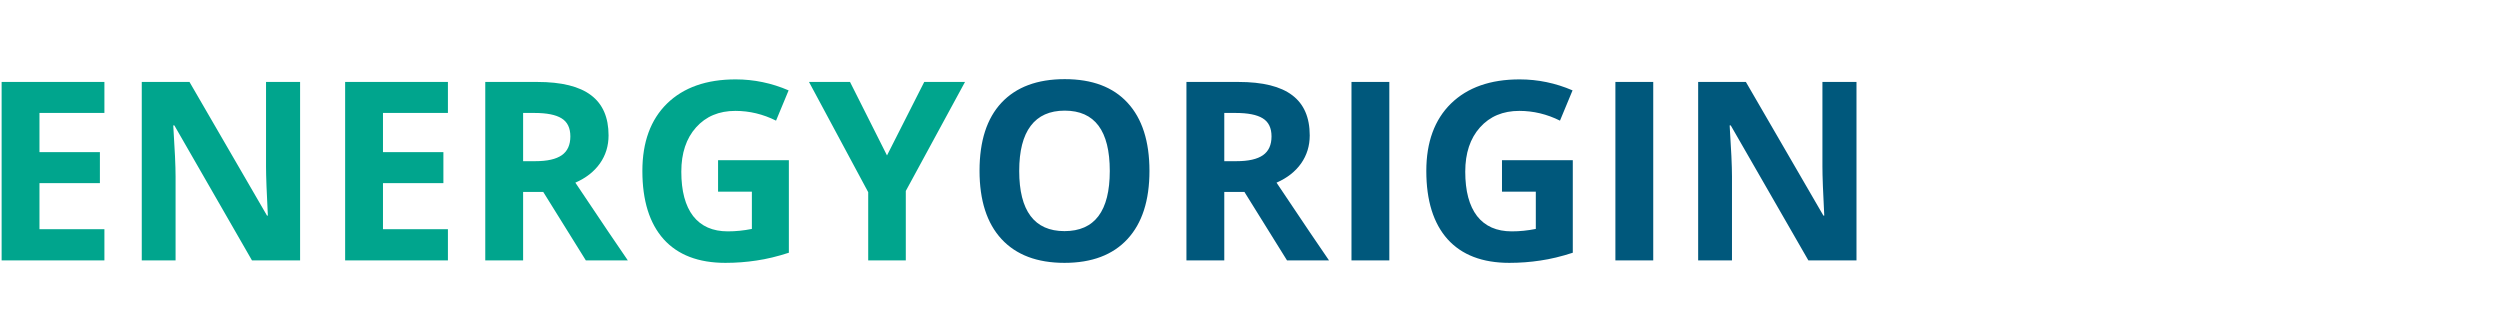 <svg width="240" height="32" viewBox="0 0 240 32" fill="none" xmlns="http://www.w3.org/2000/svg">
<path d="M10.023 25H0.156V7.867H10.023V10.844H3.789V14.605H9.59V17.582H3.789V22H10.023V25ZM28.809 25H24.191L16.738 12.039H16.633C16.781 14.328 16.855 15.961 16.855 16.938V25H13.609V7.867H18.191L25.633 20.699H25.715C25.598 18.473 25.539 16.898 25.539 15.977V7.867H28.809V25ZM43 25H33.133V7.867H43V10.844H36.766V14.605H42.566V17.582H36.766V22H43V25ZM50.219 15.473H51.391C52.539 15.473 53.387 15.281 53.934 14.898C54.48 14.516 54.754 13.914 54.754 13.094C54.754 12.281 54.473 11.703 53.91 11.359C53.355 11.016 52.492 10.844 51.32 10.844H50.219V15.473ZM50.219 18.426V25H46.586V7.867H51.578C53.906 7.867 55.629 8.293 56.746 9.145C57.863 9.988 58.422 11.273 58.422 13C58.422 14.008 58.145 14.906 57.59 15.695C57.035 16.477 56.25 17.09 55.234 17.535C57.812 21.387 59.492 23.875 60.273 25H56.242L52.152 18.426H50.219ZM68.934 15.379H75.731V24.262C74.629 24.621 73.59 24.871 72.613 25.012C71.644 25.16 70.652 25.234 69.637 25.234C67.051 25.234 65.074 24.477 63.707 22.961C62.348 21.438 61.668 19.254 61.668 16.41C61.668 13.645 62.457 11.488 64.035 9.941C65.621 8.395 67.816 7.621 70.621 7.621C72.379 7.621 74.074 7.973 75.707 8.676L74.5 11.582C73.25 10.957 71.949 10.645 70.598 10.645C69.027 10.645 67.769 11.172 66.824 12.227C65.879 13.281 65.406 14.699 65.406 16.48C65.406 18.34 65.785 19.762 66.543 20.746C67.309 21.723 68.418 22.211 69.871 22.211C70.629 22.211 71.398 22.133 72.18 21.977V18.402H68.934V15.379ZM85.152 14.922L88.727 7.867H92.641L86.957 18.332V25H83.348V18.449L77.664 7.867H81.602L85.152 14.922Z" fill="#00A58D"/>
<path d="M110.348 16.41C110.348 19.246 109.645 21.426 108.238 22.949C106.832 24.473 104.816 25.234 102.191 25.234C99.566 25.234 97.551 24.473 96.144 22.949C94.738 21.426 94.035 19.238 94.035 16.387C94.035 13.535 94.738 11.359 96.144 9.859C97.559 8.352 99.582 7.598 102.215 7.598C104.848 7.598 106.859 8.355 108.25 9.871C109.648 11.387 110.348 13.566 110.348 16.41ZM97.844 16.41C97.844 18.324 98.207 19.766 98.934 20.734C99.66 21.703 100.746 22.188 102.191 22.188C105.09 22.188 106.539 20.262 106.539 16.41C106.539 12.551 105.098 10.621 102.215 10.621C100.77 10.621 99.68 11.109 98.945 12.086C98.211 13.055 97.844 14.496 97.844 16.41ZM117.531 15.473H118.703C119.852 15.473 120.699 15.281 121.246 14.898C121.793 14.516 122.066 13.914 122.066 13.094C122.066 12.281 121.785 11.703 121.223 11.359C120.668 11.016 119.805 10.844 118.633 10.844H117.531V15.473ZM117.531 18.426V25H113.898V7.867H118.891C121.219 7.867 122.941 8.293 124.059 9.145C125.176 9.988 125.734 11.273 125.734 13C125.734 14.008 125.457 14.906 124.902 15.695C124.348 16.477 123.562 17.09 122.547 17.535C125.125 21.387 126.805 23.875 127.586 25H123.555L119.465 18.426H117.531ZM129.742 25V7.867H133.375V25H129.742ZM144.191 15.379H150.988V24.262C149.887 24.621 148.848 24.871 147.871 25.012C146.902 25.16 145.91 25.234 144.895 25.234C142.309 25.234 140.332 24.477 138.965 22.961C137.605 21.438 136.926 19.254 136.926 16.41C136.926 13.645 137.715 11.488 139.293 9.941C140.879 8.395 143.074 7.621 145.879 7.621C147.637 7.621 149.332 7.973 150.965 8.676L149.758 11.582C148.508 10.957 147.207 10.645 145.855 10.645C144.285 10.645 143.027 11.172 142.082 12.227C141.137 13.281 140.664 14.699 140.664 16.48C140.664 18.34 141.043 19.762 141.801 20.746C142.566 21.723 143.676 22.211 145.129 22.211C145.887 22.211 146.656 22.133 147.438 21.977V18.402H144.191V15.379ZM155.078 25V7.867H158.711V25H155.078ZM178.223 25H173.605L166.152 12.039H166.047C166.195 14.328 166.27 15.961 166.27 16.938V25H163.023V7.867H167.605L175.047 20.699H175.129C175.012 18.473 174.953 16.898 174.953 15.977V7.867H178.223V25Z" fill="#00587C"/>
</svg>
